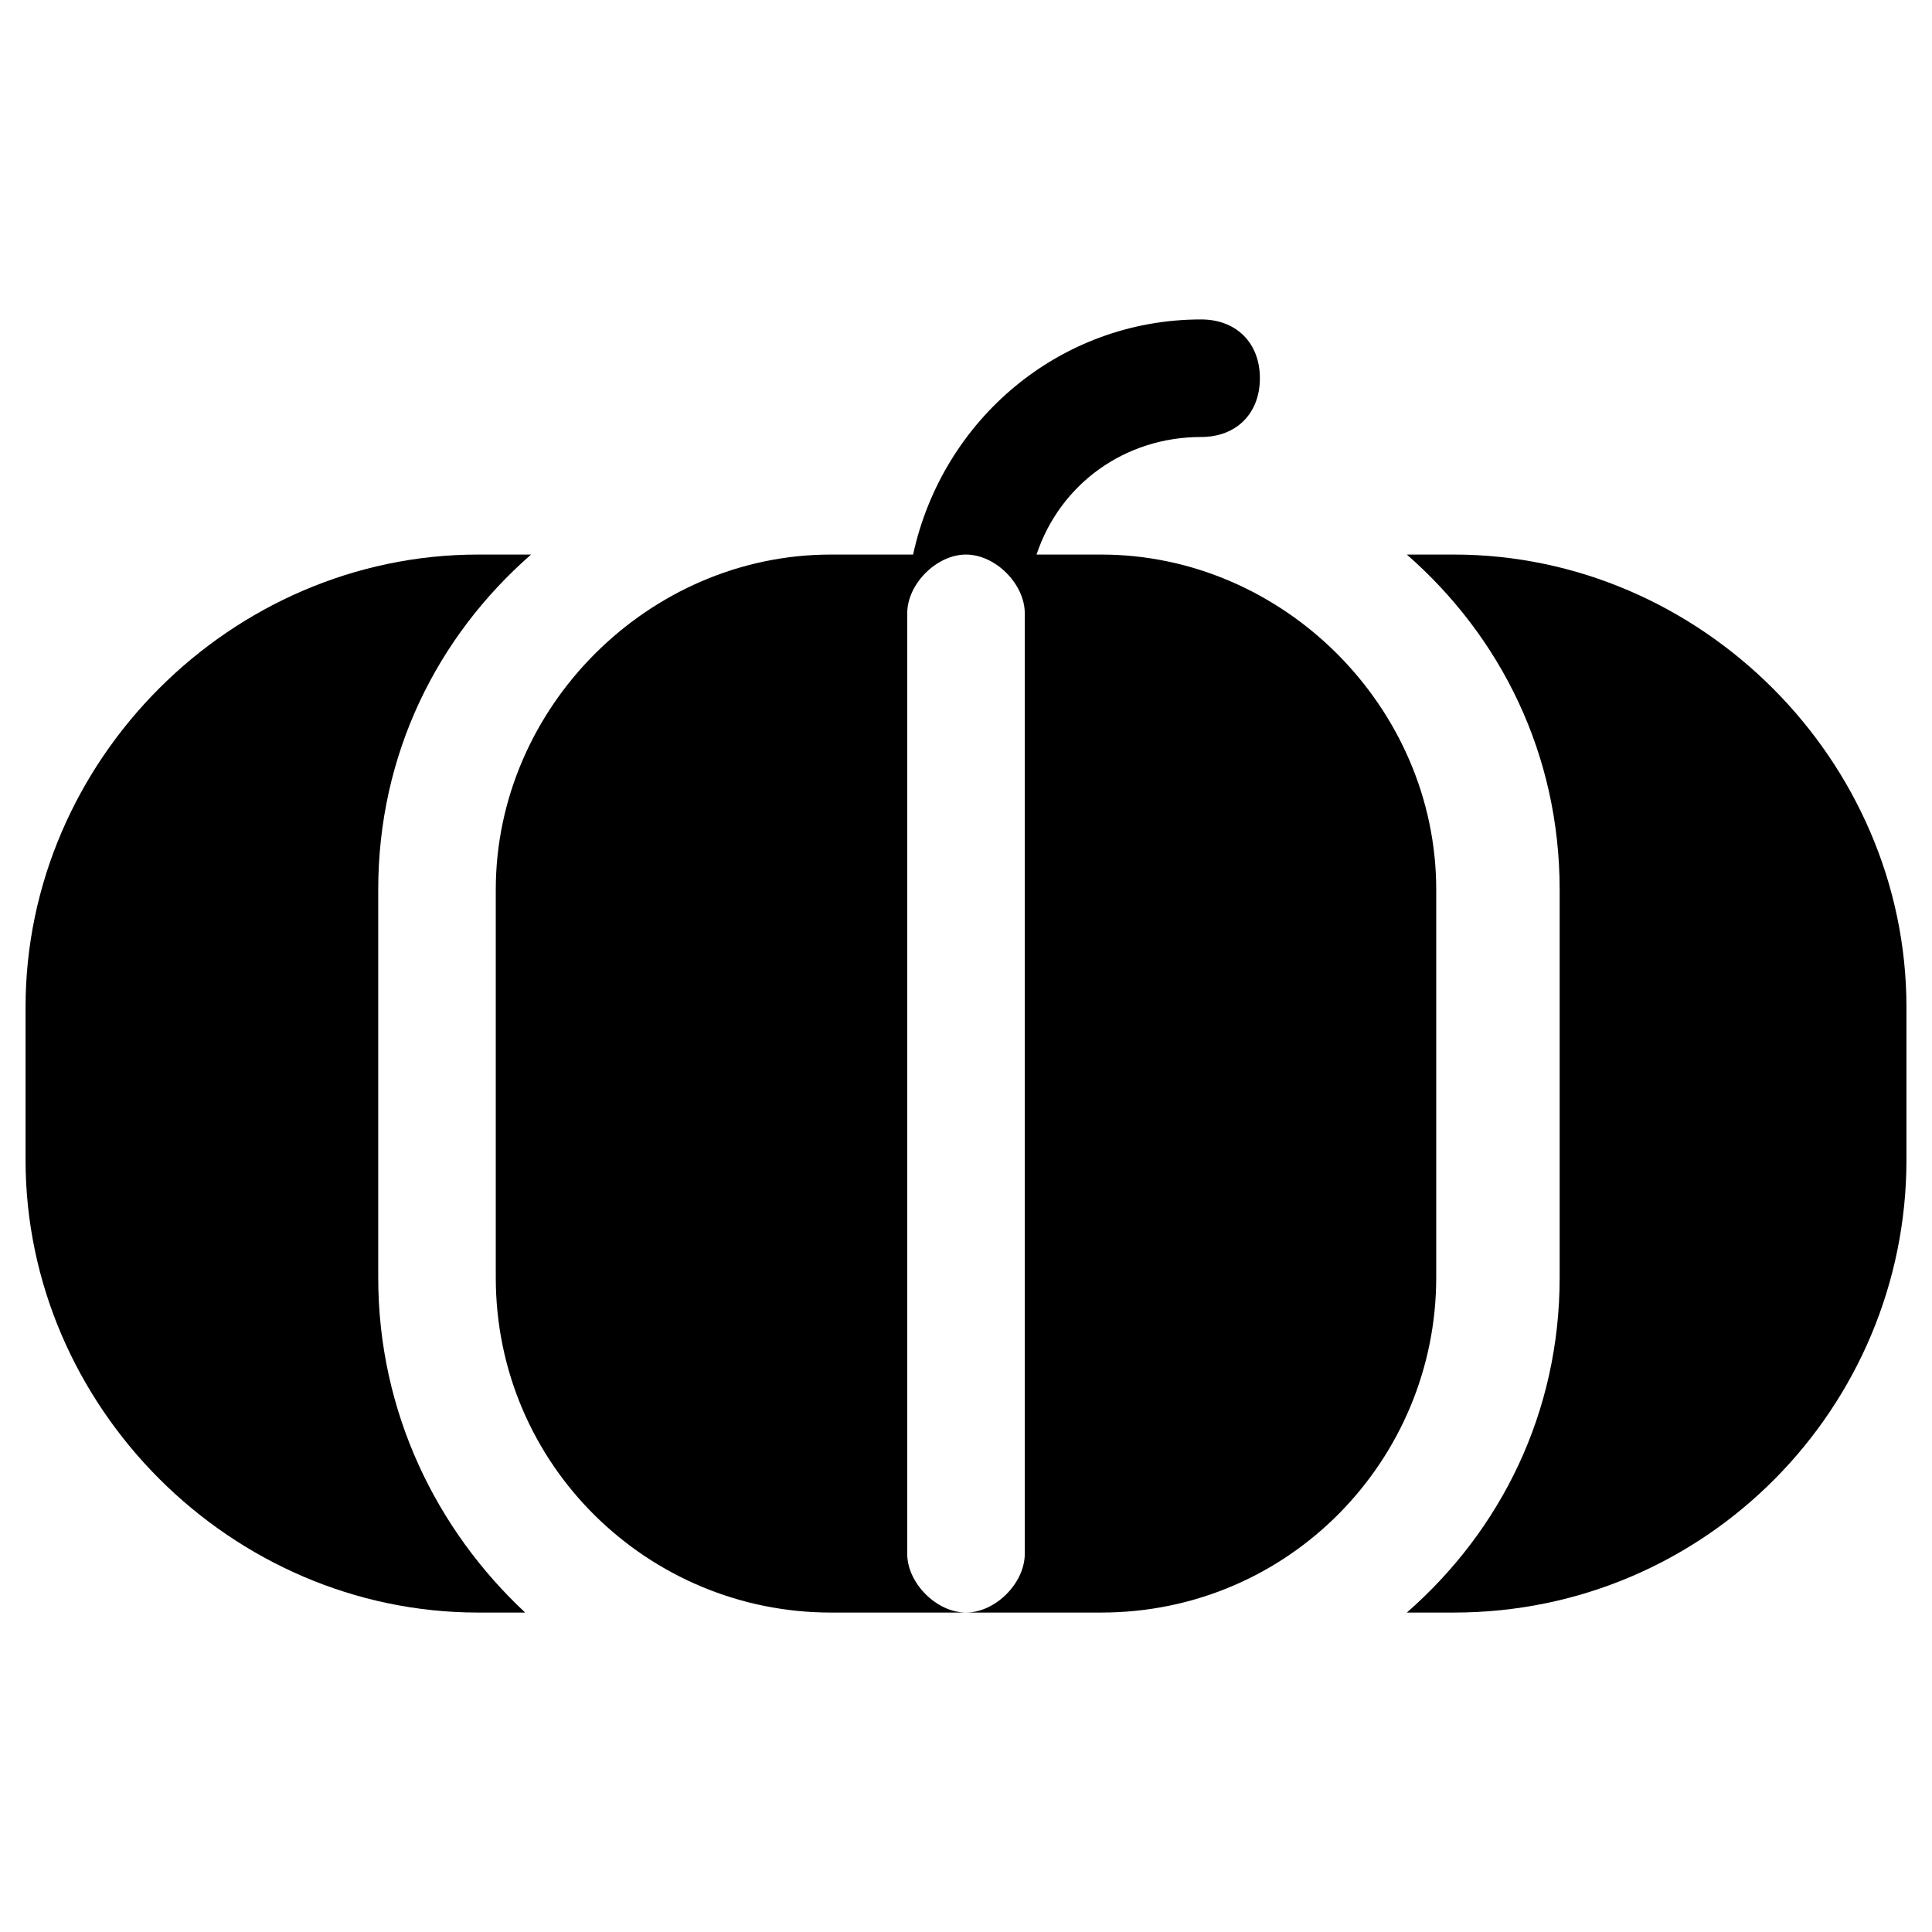 <?xml version="1.0" standalone="no"?>
<!DOCTYPE svg PUBLIC "-//W3C//DTD SVG 20010904//EN" "http://www.w3.org/TR/2001/REC-SVG-20010904/DTD/svg10.dtd">
<!-- Created using Krita: https://krita.org -->
<svg xmlns="http://www.w3.org/2000/svg" 
    xmlns:xlink="http://www.w3.org/1999/xlink"
    xmlns:krita="http://krita.org/namespaces/svg/krita"
    xmlns:sodipodi="http://sodipodi.sourceforge.net/DTD/sodipodi-0.dtd"
    width="272.16pt"
    height="272.16pt"
    viewBox="0 0 272.16 272.16">
<defs/>
<g id="group0" transform="matrix(8.28 0 0 8.28 3.6 3.6)" fill="none">
  <path id="shape0" transform="translate(0, 9)" fill="#000000" stroke-opacity="0" stroke="#000000" stroke-width="0" stroke-linecap="square" stroke-linejoin="bevel" d="M6 12.3L6 5.7C6 3.4 7 1.4 8.6 0L7.7 0C3.5 0 0 3.5 0 7.7L0 10.3C0 14.5 3.5 18 7.7 18L8.5 18C7 16.6 6 14.6 6 12.3Z" sodipodi:nodetypes="ccccccccc"/>
  <path id="shape1" transform="translate(23.5, 9)" fill="#000000" stroke-opacity="0" stroke="#000000" stroke-width="0" stroke-linecap="square" stroke-linejoin="bevel" d="M0.8 0L0 0C1.6 1.4 2.6 3.4 2.6 5.7L2.6 12.3C2.6 14.6 1.6 16.6 0 18L0.8 18C5.1 18 8.5 14.5 8.5 10.3L8.5 7.7C8.5 3.5 5 0 0.8 0Z" sodipodi:nodetypes="ccccccccc"/>
 </g><path id="shape2" transform="matrix(8.28 0 0 8.28 69.84 45)" fill="#000000" stroke-opacity="0" stroke="#000000" stroke-width="0" stroke-linecap="square" stroke-linejoin="bevel" d="M10.3 4L9.2 4C9.6 2.8 10.7 2 12 2C12.6 2 13 1.6 13 1C13 0.4 12.6 0 12 0C9.6 0 7.6 1.7 7.1 4L5.7 4C2.6 4 0 6.6 0 9.7L0 16.3C0 19.5 2.6 22 5.7 22L8 22C7.5 22 7 21.5 7 21L7 5C7 4.5 7.5 4 8 4C8.5 4 9 4.5 9 5L9 21C9 21.5 8.5 22 8 22L10.3 22C13.5 22 16 19.4 16 16.3L16 9.7C16 6.6 13.4 4 10.3 4Z" sodipodi:nodetypes="ccccccccccccccccccccc"/>
</svg>
